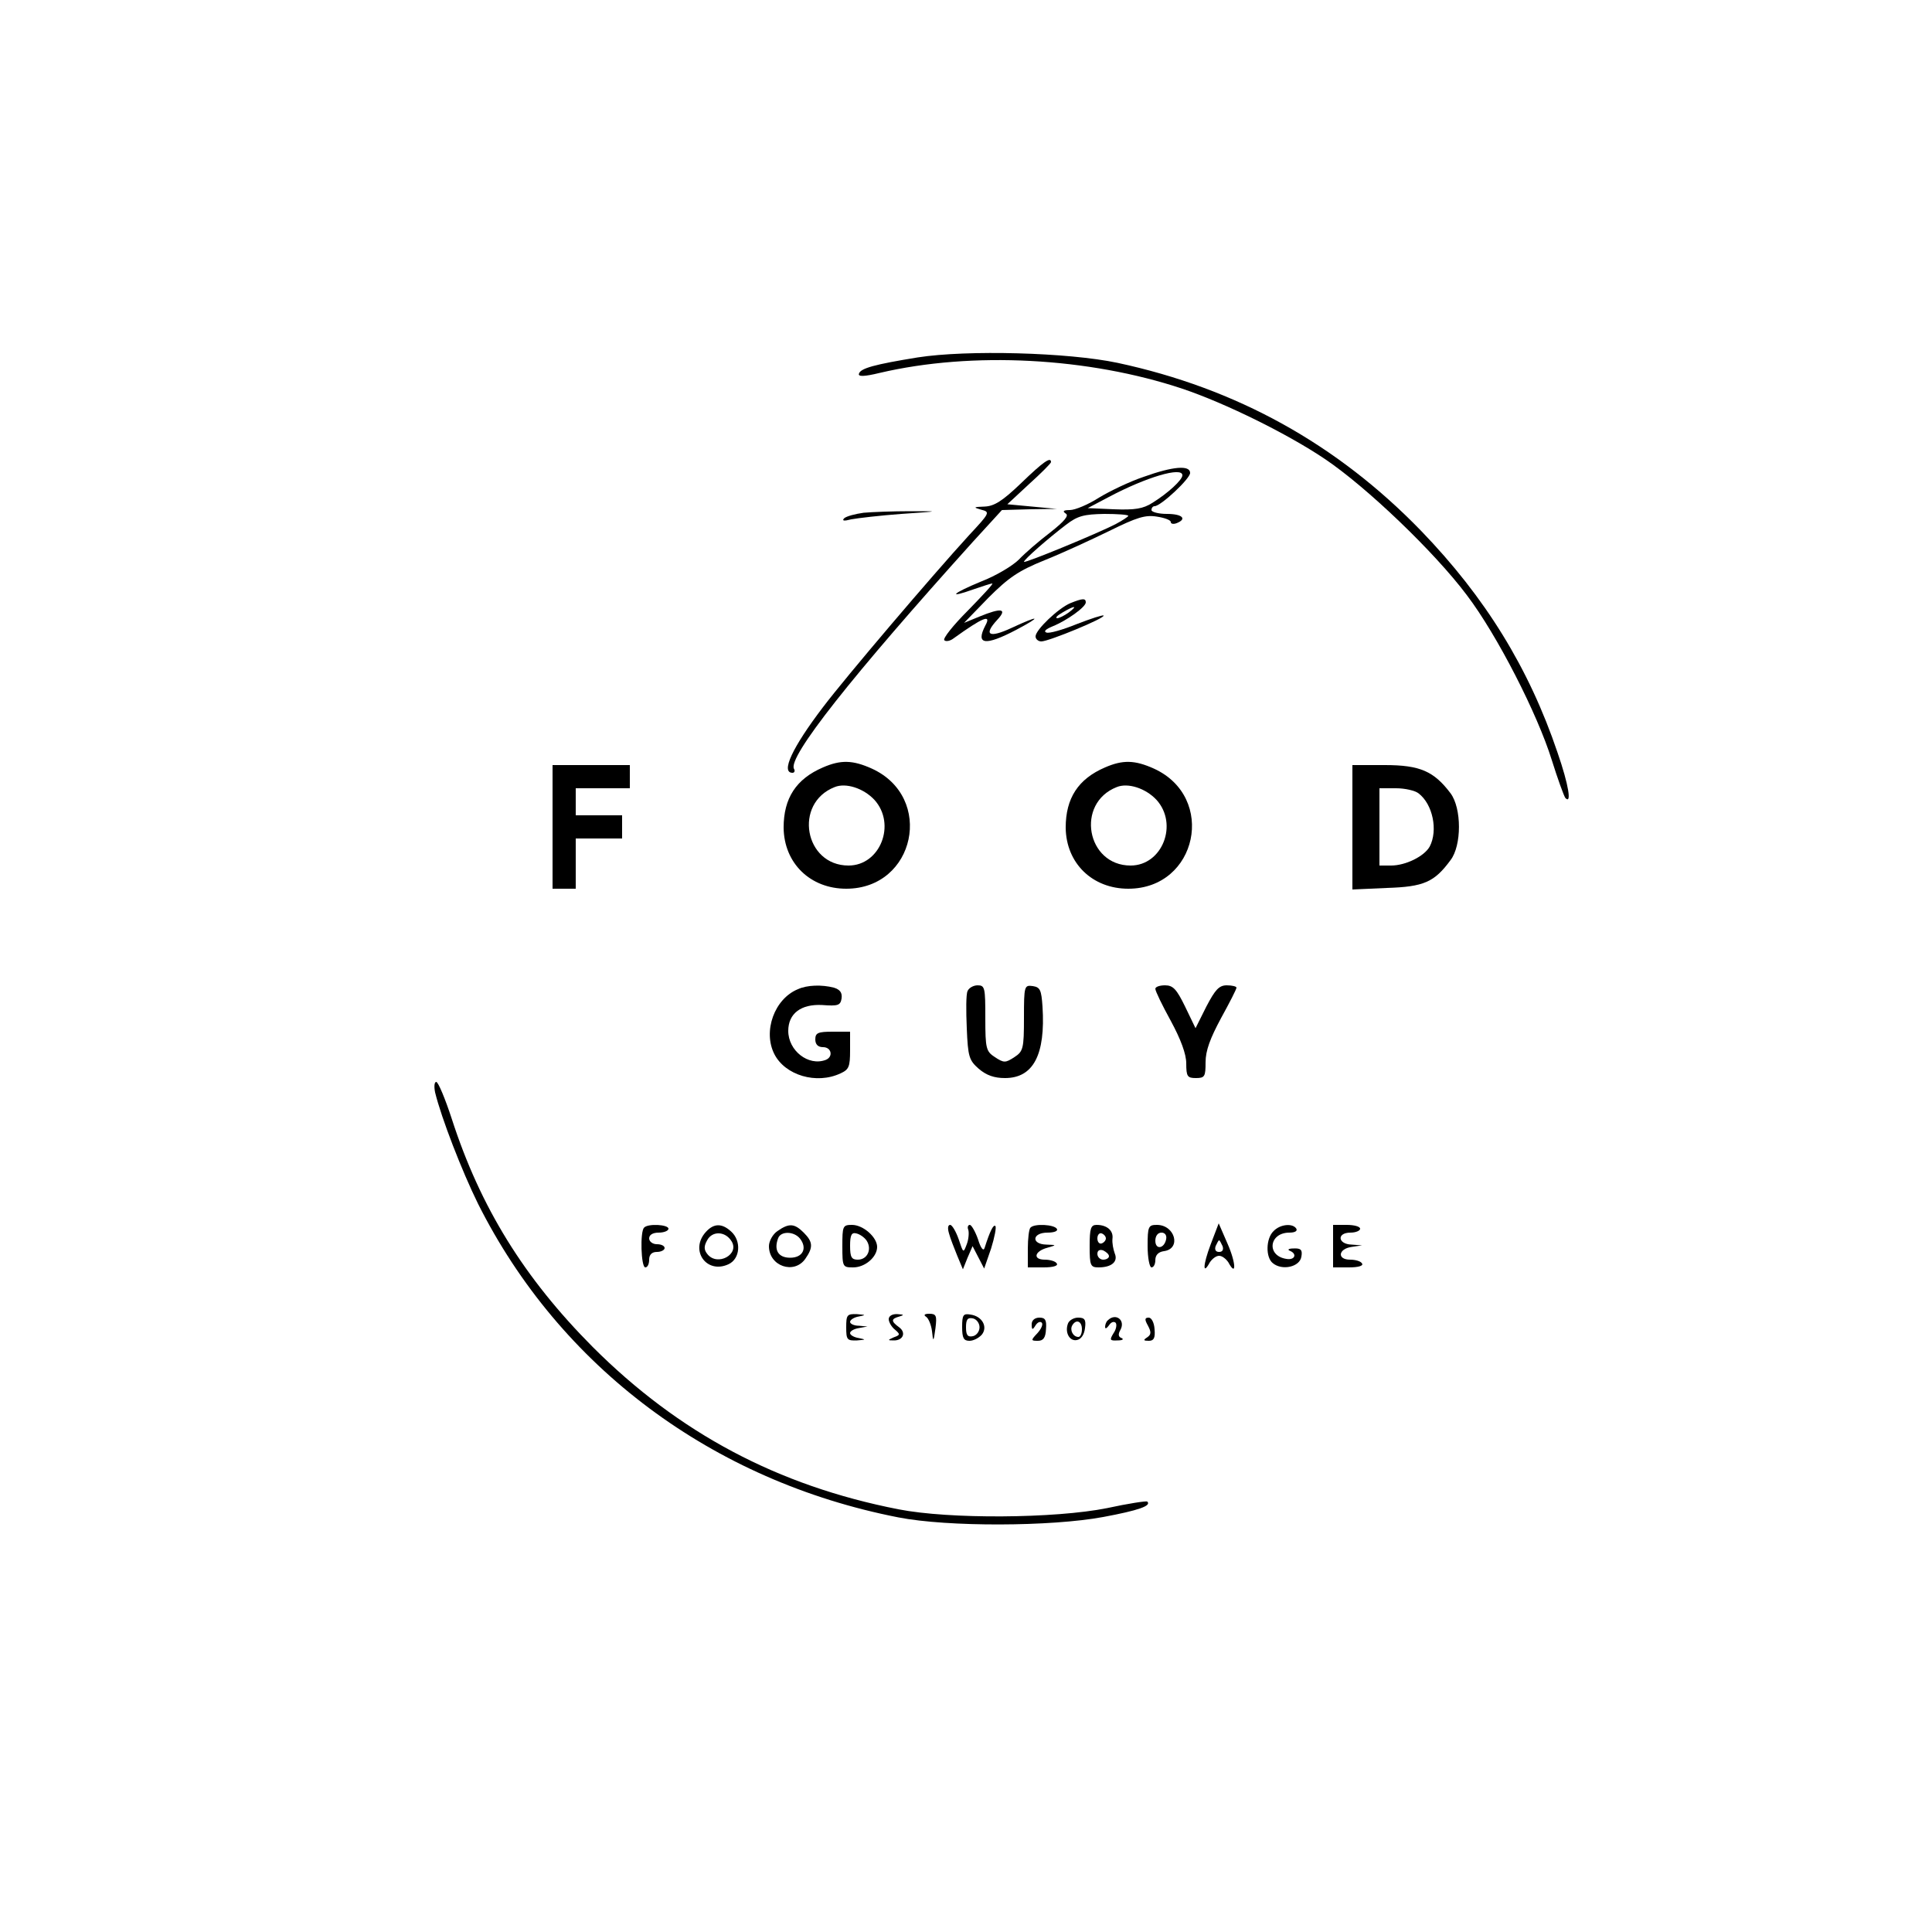<?xml version="1.0" standalone="no"?>
<!DOCTYPE svg PUBLIC "-//W3C//DTD SVG 20010904//EN"
 "http://www.w3.org/TR/2001/REC-SVG-20010904/DTD/svg10.dtd">
<svg version="1.0" xmlns="http://www.w3.org/2000/svg"
 width="500pt" height="500pt" viewBox="0 0 500 500"
 preserveAspectRatio="xMidYMid meet">

<g transform="translate(0,500) scale(0.1,-0.1)"
fill="#000000" stroke="none">
<path d="M2375 4075 c-111 -18 -148 -28 -152 -42 -3 -8 13 -8 54 2 239 56 540
40 783 -41 110 -37 271 -116 369 -182 107 -72 283 -240 367 -352 79 -104 183
-308 220 -427 15 -48 31 -92 35 -98 17 -18 9 33 -20 117 -74 219 -187 402
-353 574 -218 225 -478 369 -786 435 -128 27 -389 34 -517 14z"/>
<path d="M2643 3750 c-49 -47 -70 -60 -95 -61 -29 -1 -30 -2 -9 -8 24 -6 23
-8 -31 -66 -96 -105 -319 -367 -378 -445 -80 -105 -110 -170 -79 -170 5 0 7 5
4 10 -18 29 151 242 463 588 l75 82 71 2 71 1 -64 6 -64 6 56 52 c31 28 57 54
57 57 0 15 -20 1 -77 -54z"/>
<path d="M2960 3766 c-36 -12 -88 -37 -116 -54 -28 -18 -62 -32 -75 -32 -17 0
-20 -3 -11 -9 9 -5 -2 -19 -40 -49 -29 -22 -66 -54 -81 -70 -16 -16 -59 -42
-98 -57 -75 -31 -89 -45 -19 -20 23 8 45 15 48 15 4 0 -25 -31 -63 -70 -38
-38 -66 -73 -61 -77 4 -4 15 -2 24 5 75 54 99 64 82 33 -26 -50 0 -53 80 -11
68 36 61 39 -12 5 -58 -27 -74 -19 -37 21 27 29 11 32 -47 8 l-39 -16 63 65
c52 52 78 70 145 97 45 18 121 53 168 76 71 35 93 42 123 37 20 -3 36 -9 36
-14 0 -5 7 -6 15 -3 28 11 15 24 -25 24 -22 0 -40 5 -40 10 0 6 4 10 8 10 16
0 92 71 92 86 0 21 -45 17 -120 -10z m100 4 c0 -12 -37 -46 -77 -71 -25 -16
-46 -19 -100 -17 l-68 3 55 29 c96 51 190 79 190 56z m-140 -105 c0 -2 -15
-12 -32 -21 -48 -25 -238 -103 -238 -98 0 6 63 61 109 96 30 23 46 27 99 28
34 0 62 -2 62 -5z"/>
<path d="M2235 3673 c-22 -3 -44 -9 -50 -14 -7 -7 -1 -8 18 -3 16 3 75 10 130
14 101 7 101 7 22 7 -44 0 -98 -2 -120 -4z"/>
<path d="M2770 3439 c-31 -13 -90 -69 -90 -86 0 -7 7 -13 15 -13 19 0 167 61
161 67 -2 2 -33 -8 -69 -22 -37 -15 -72 -25 -79 -22 -8 3 -1 9 16 16 37 15 86
50 86 62 0 11 -8 11 -40 -2z m-4 -24 c-11 -8 -25 -15 -30 -15 -6 1 0 7 14 15
32 19 40 18 16 0z"/>
<path d="M2130 3014 c-70 -30 -102 -80 -102 -156 1 -92 69 -158 162 -158 179
0 229 237 66 311 -49 22 -80 23 -126 3z m133 -84 c57 -63 15 -170 -67 -170
-114 0 -143 161 -36 203 29 12 75 -3 103 -33z"/>
<path d="M2860 3014 c-70 -30 -102 -80 -102 -156 1 -92 69 -158 162 -158 179
0 229 237 66 311 -49 22 -80 23 -126 3z m133 -84 c57 -63 15 -170 -67 -170
-114 0 -143 161 -36 203 29 12 75 -3 103 -33z"/>
<path d="M1430 2860 l0 -160 30 0 30 0 0 65 0 65 60 0 60 0 0 30 0 30 -60 0
-60 0 0 35 0 35 70 0 70 0 0 30 0 30 -100 0 -100 0 0 -160z"/>
<path d="M3500 2859 l0 -161 89 4 c96 3 123 15 165 72 29 38 29 134 0 173 -43
57 -79 73 -170 73 l-84 0 0 -161z m171 88 c37 -28 51 -96 29 -138 -14 -25 -62
-49 -100 -49 l-30 0 0 100 0 100 43 0 c23 0 49 -6 58 -13z"/>
<path d="M2065 2440 c-61 -25 -91 -109 -61 -168 28 -55 109 -79 171 -50 22 10
25 17 25 60 l0 48 -45 0 c-38 0 -45 -3 -45 -20 0 -13 7 -20 20 -20 22 0 27
-25 7 -33 -45 -17 -97 24 -97 75 0 45 33 70 88 67 41 -3 47 -1 50 17 2 15 -4
23 -20 28 -31 8 -69 7 -93 -4z"/>
<path d="M2504 2435 c-4 -8 -4 -51 -2 -96 3 -74 6 -83 31 -105 20 -17 40 -24
68 -24 73 0 105 60 97 185 -3 43 -6 50 -25 53 -22 3 -23 1 -23 -82 0 -80 -2
-87 -25 -102 -23 -15 -27 -15 -50 0 -23 15 -25 22 -25 101 0 79 -1 85 -20 85
-11 0 -23 -7 -26 -15z"/>
<path d="M2990 2441 c0 -6 18 -43 40 -83 26 -48 40 -86 40 -110 0 -34 3 -38
25 -38 23 0 25 4 25 41 0 30 12 62 40 114 22 40 40 75 40 79 0 3 -11 6 -25 6
-20 0 -30 -11 -53 -55 l-28 -56 -27 56 c-22 45 -31 55 -52 55 -14 0 -25 -4
-25 -9z"/>
<path d="M1126 2173 c16 -66 70 -205 111 -288 212 -423 607 -718 1088 -812
128 -25 395 -24 530 1 91 17 126 29 114 40 -2 2 -49 -5 -104 -17 -135 -27
-408 -29 -540 -3 -312 61 -568 197 -791 420 -178 179 -291 362 -365 591 -17
52 -35 95 -40 95 -5 0 -6 -12 -3 -27z"/>
<path d="M1667 1823 c-11 -10 -8 -103 3 -103 6 0 10 9 10 20 0 13 7 20 20 20
11 0 20 5 20 10 0 6 -9 10 -20 10 -11 0 -20 7 -20 15 0 9 9 15 25 15 14 0 25
5 25 10 0 11 -53 14 -63 3z"/>
<path d="M1827 1812 c-43 -47 1 -110 58 -84 31 14 34 61 7 85 -24 22 -45 21
-65 -1z m66 -24 c22 -34 -36 -66 -62 -34 -9 11 -10 20 -1 36 13 25 47 24 63
-2z"/>
<path d="M2012 1814 c-12 -8 -22 -26 -22 -39 0 -52 65 -74 94 -33 21 30 20 44
-4 68 -24 24 -38 25 -68 4z m58 -19 c20 -25 8 -50 -25 -50 -31 0 -43 20 -31
51 7 18 40 18 56 -1z"/>
<path d="M2180 1775 c0 -54 1 -55 28 -55 31 0 62 27 62 53 0 25 -36 57 -65 57
-24 0 -25 -3 -25 -55z m63 14 c14 -22 2 -49 -23 -49 -16 0 -20 6 -20 36 0 28
4 35 16 32 9 -2 21 -10 27 -19z"/>
<path d="M2456 1808 c3 -12 13 -37 21 -57 l15 -36 12 30 13 30 15 -29 15 -29
18 52 c9 29 14 55 11 58 -5 5 -14 -13 -28 -57 -3 -9 -10 0 -17 23 -7 20 -17
37 -21 37 -5 0 -7 -6 -4 -13 2 -7 1 -24 -4 -37 -9 -24 -9 -23 -21 13 -7 20
-17 37 -22 37 -6 0 -7 -9 -3 -22z"/>
<path d="M2667 1823 c-4 -3 -7 -28 -7 -55 l0 -48 41 0 c24 0 38 4 34 10 -3 6
-18 10 -31 10 -32 0 -27 22 7 31 24 7 24 7 -3 8 -40 1 -37 31 3 31 17 0 28 4
24 10 -7 11 -58 14 -68 3z"/>
<path d="M2820 1775 c0 -50 2 -55 23 -55 34 0 51 15 42 36 -4 11 -7 27 -6 38
3 21 -14 36 -41 36 -15 0 -18 -9 -18 -55z m42 20 c0 -5 -5 -11 -11 -13 -6 -2
-11 4 -11 13 0 9 5 15 11 13 6 -2 11 -8 11 -13z m8 -46 c0 -5 -7 -9 -15 -9 -8
0 -15 7 -15 15 0 9 6 12 15 9 8 -4 15 -10 15 -15z"/>
<path d="M2970 1775 c0 -30 5 -55 10 -55 6 0 10 9 10 19 0 13 8 21 22 23 46 6
29 68 -18 68 -22 0 -24 -4 -24 -55z m48 18 c-5 -25 -28 -28 -28 -4 0 12 6 21
16 21 9 0 14 -7 12 -17z"/>
<path d="M3133 1779 c-20 -53 -21 -81 -2 -46 6 9 16 17 24 17 8 0 18 -8 24
-17 21 -39 20 -2 -2 48 l-23 53 -21 -55z m31 -4 c3 -9 0 -15 -9 -15 -9 0 -12
6 -9 15 4 8 7 15 9 15 2 0 5 -7 9 -15z"/>
<path d="M3296 1814 c-20 -19 -21 -68 -2 -83 24 -20 70 -10 74 17 3 17 -1 22
-20 21 -13 0 -17 -3 -10 -6 20 -8 13 -25 -9 -21 -52 8 -45 68 8 68 14 0 21 4
18 10 -9 15 -42 12 -59 -6z"/>
<path d="M3450 1775 l0 -55 41 0 c24 0 38 4 34 10 -3 6 -17 10 -31 10 -34 0
-31 28 4 33 l27 4 -27 2 c-36 1 -39 31 -3 31 14 0 25 5 25 10 0 6 -16 10 -35
10 l-35 0 0 -55z"/>
<path d="M2190 1565 c0 -32 2 -35 28 -34 23 2 24 2 5 6 -13 2 -23 8 -23 13 0
5 10 11 23 13 l22 4 -22 2 c-13 0 -23 5 -23 10 0 5 10 12 23 14 19 4 18 4 -5
6 -26 1 -28 -2 -28 -34z"/>
<path d="M2300 1586 c0 -7 7 -20 16 -27 14 -12 14 -14 -3 -20 -16 -7 -16 -8
-1 -8 25 -1 34 20 15 34 -22 16 -21 22 1 28 13 4 11 5 -5 6 -14 1 -23 -5 -23
-13z"/>
<path d="M2397 1592 c6 -4 13 -21 15 -37 3 -29 4 -29 9 8 4 32 2 37 -16 37
-12 0 -16 -3 -8 -8z"/>
<path d="M2490 1566 c0 -29 4 -36 19 -36 10 0 24 7 32 16 16 20 1 48 -30 52
-18 3 -21 -1 -21 -32z m45 -1 c0 -11 -8 -21 -17 -23 -14 -3 -18 3 -18 23 0 20
4 26 18 23 9 -2 17 -12 17 -23z"/>
<path d="M2670 1573 c0 -15 2 -16 10 -3 5 8 12 11 16 7 4 -4 -1 -16 -11 -27
-18 -19 -17 -20 1 -20 14 0 20 8 21 30 2 24 -2 30 -17 30 -12 0 -20 -7 -20
-17z"/>
<path d="M2764 1575 c-9 -23 4 -47 23 -43 11 2 19 14 21 31 3 22 -1 27 -18 27
-11 0 -23 -7 -26 -15z m36 -15 c0 -11 -4 -20 -9 -20 -14 0 -23 18 -16 30 10
17 25 11 25 -10z"/>
<path d="M2867 1583 c-4 -3 -7 -11 -7 -17 0 -6 4 -4 10 4 5 8 12 11 17 7 4 -4
2 -17 -5 -27 -11 -18 -10 -20 10 -19 13 0 17 3 11 6 -9 3 -10 10 -3 22 13 25
-13 44 -33 24z"/>
<path d="M2971 1569 c9 -17 8 -23 -2 -30 -11 -7 -10 -9 4 -9 13 0 17 7 15 30
-1 17 -8 30 -15 30 -11 0 -11 -5 -2 -21z"/>
</g>
</svg>
